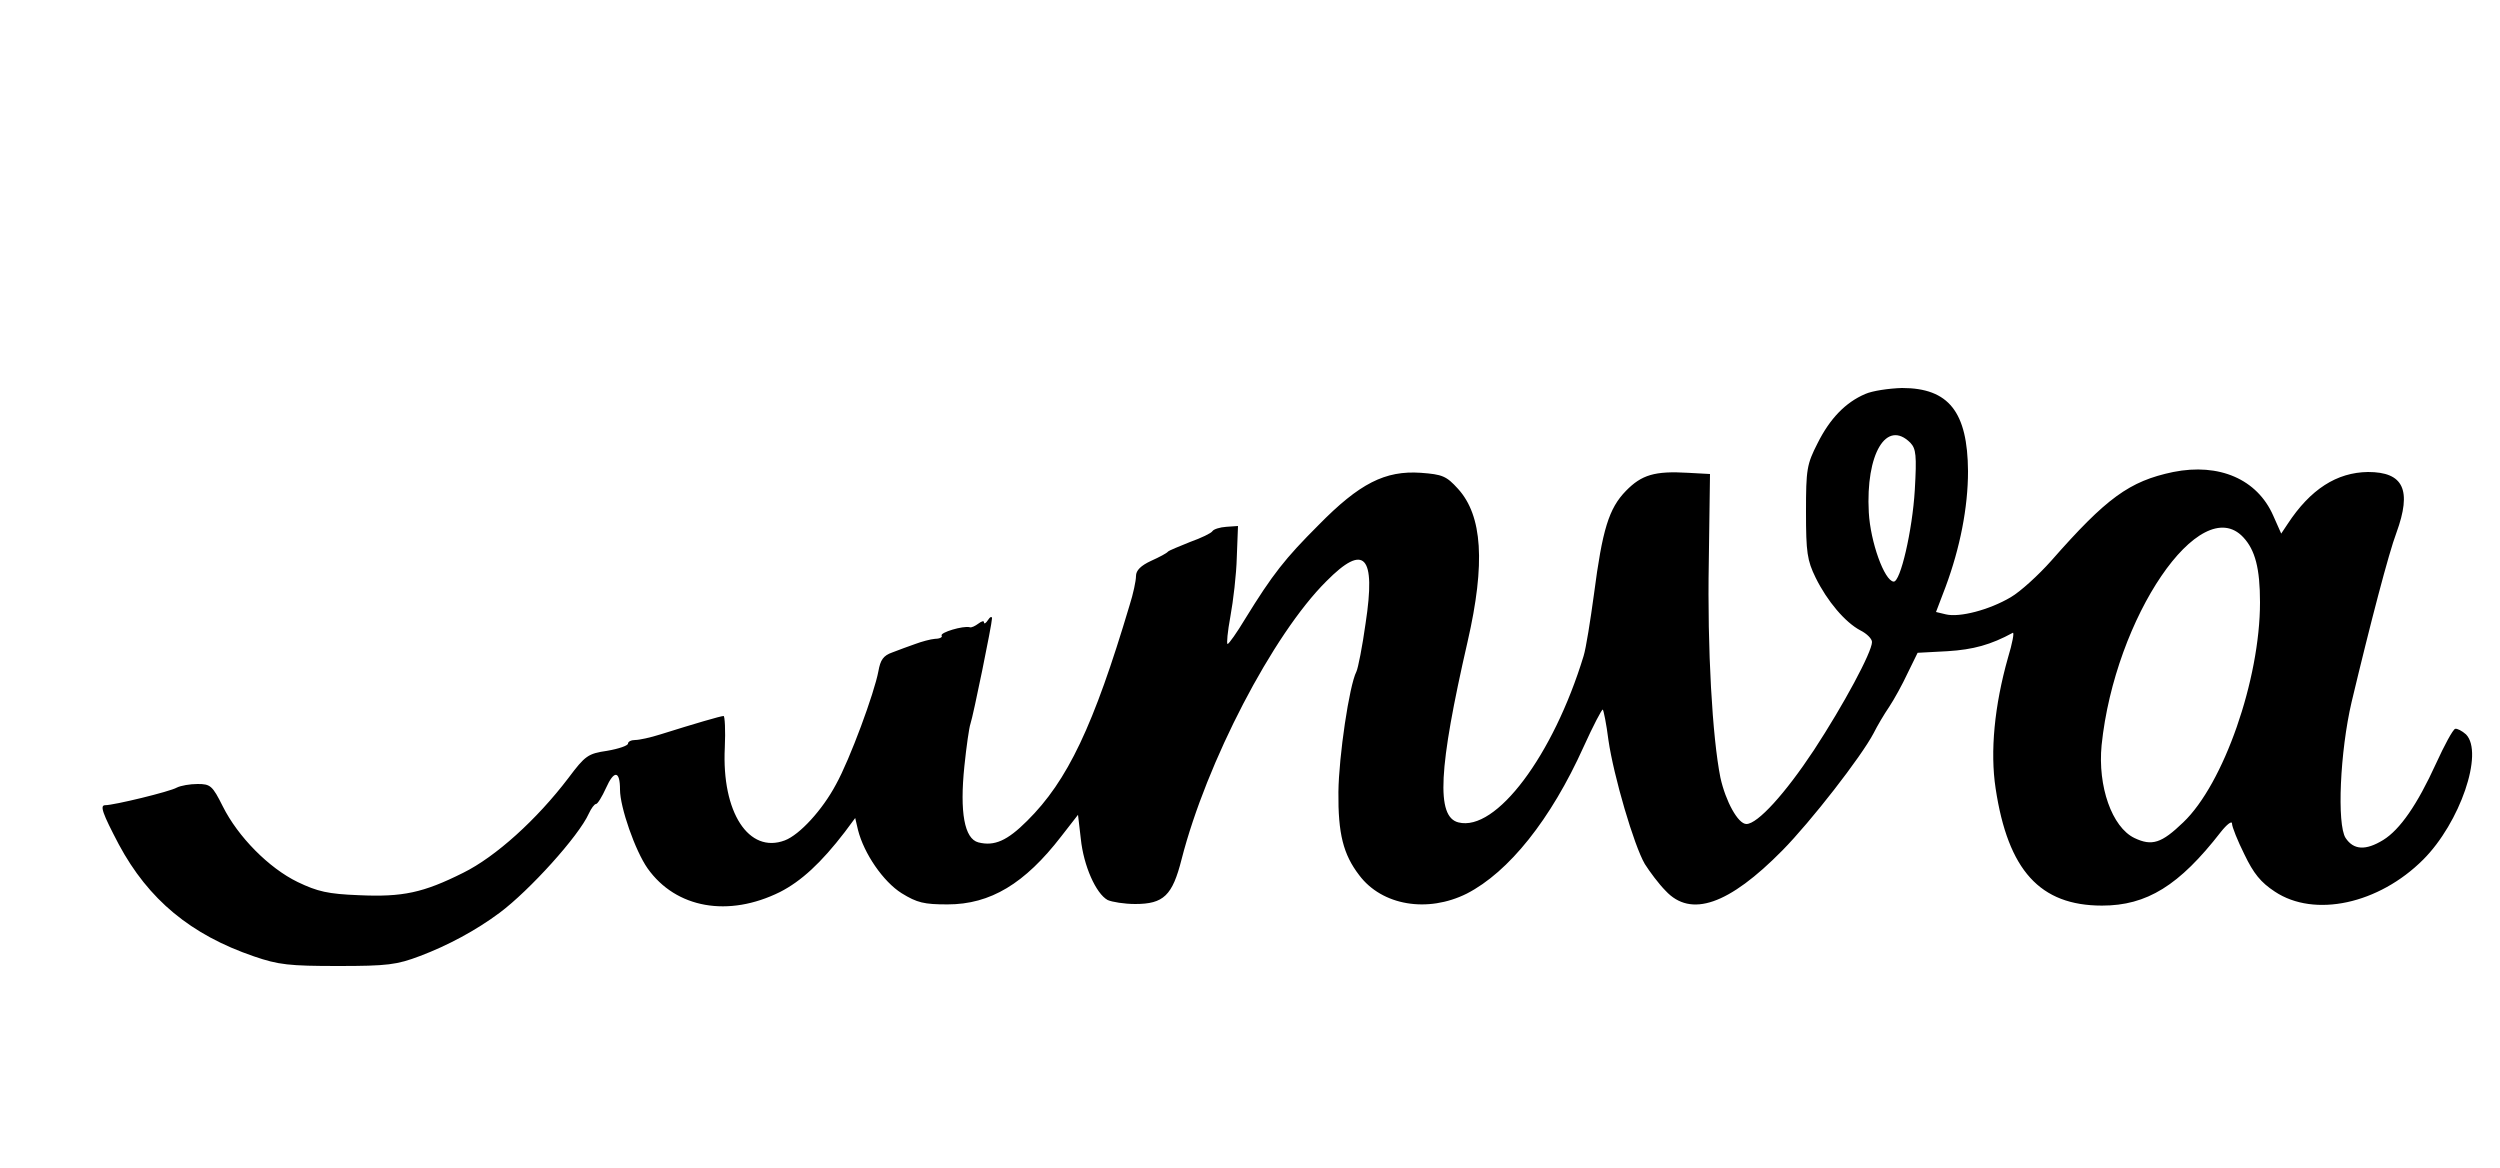 <?xml version="1.0" standalone="no"?>
<!DOCTYPE svg PUBLIC "-//W3C//DTD SVG 20010904//EN"
 "http://www.w3.org/TR/2001/REC-SVG-20010904/DTD/svg10.dtd">
<svg version="1.0" xmlns="http://www.w3.org/2000/svg"
 width="625pt" height="292pt" viewBox="0 0 625 292"
 preserveAspectRatio="xMidYMid meet">

<g transform="translate(0,292) scale(0.1,-0.1)"
fill="#000000" stroke="none">
<path d="M4663 1935 c-49 -21 -88 -61 -119 -123 -27 -53 -29 -65 -29 -172 0
-101 3 -121 24 -164 29 -59 74 -112 112 -132 16 -8 29 -21 29 -29 0 -25 -71
-157 -145 -270 -72 -109 -141 -185 -169 -185 -21 0 -52 57 -65 116 -20 100
-33 322 -29 539 l3 220 -55 3 c-83 5 -116 -5 -155 -45 -43 -44 -59 -97 -80
-258 -9 -66 -20 -136 -26 -155 -76 -249 -219 -440 -313 -416 -56 14 -50 134
23 452 45 196 37 315 -24 382 -29 32 -39 36 -93 40 -89 6 -153 -26 -256 -131
-83 -83 -114 -122 -183 -234 -21 -35 -41 -63 -44 -63 -3 0 0 31 7 69 7 38 15
105 16 148 l3 78 -29 -2 c-16 -1 -32 -6 -35 -11 -3 -5 -28 -17 -56 -27 -27
-11 -52 -21 -55 -24 -3 -4 -22 -14 -42 -23 -26 -12 -38 -24 -38 -38 0 -12 -7
-45 -16 -73 -90 -302 -155 -439 -256 -539 -50 -50 -82 -64 -122 -54 -35 9 -47
75 -35 191 5 49 12 97 15 105 7 20 54 250 54 264 0 6 -5 4 -10 -4 -5 -8 -10
-11 -10 -6 0 5 -6 3 -14 -3 -8 -6 -18 -11 -22 -9 -16 4 -74 -13 -70 -21 3 -4
-5 -8 -16 -8 -12 -1 -34 -7 -50 -13 -15 -5 -41 -15 -57 -21 -23 -8 -30 -19
-35 -47 -10 -54 -71 -220 -106 -283 -34 -64 -91 -126 -128 -140 -90 -34 -158
70 -150 232 2 43 0 79 -3 79 -7 0 -72 -19 -158 -46 -25 -8 -53 -14 -63 -14
-10 0 -18 -4 -18 -9 0 -5 -23 -13 -52 -18 -48 -7 -55 -12 -97 -68 -79 -104
-182 -197 -263 -237 -100 -50 -151 -61 -261 -56 -77 3 -103 9 -153 33 -72 35
-149 113 -187 189 -26 52 -31 56 -63 56 -19 0 -42 -4 -52 -9 -17 -10 -157 -44
-179 -44 -14 0 -7 -20 34 -98 74 -138 180 -226 338 -280 61 -21 88 -24 210
-24 124 0 147 3 205 25 69 26 140 64 199 108 75 56 198 192 223 248 6 13 14
24 18 24 4 0 15 18 25 40 20 45 35 44 35 -4 0 -44 38 -153 69 -197 71 -100
202 -123 331 -59 53 27 103 73 162 150 l26 35 7 -30 c15 -59 63 -129 109 -158
39 -24 56 -28 115 -28 107 0 193 52 284 170 l42 54 7 -60 c7 -68 38 -137 67
-153 11 -5 42 -10 69 -10 71 0 93 21 116 112 62 242 228 562 362 695 95 96
124 65 98 -105 -8 -58 -19 -113 -23 -121 -18 -35 -44 -212 -45 -301 -1 -104
12 -156 52 -208 57 -76 171 -95 269 -46 105 54 210 185 292 367 24 53 46 95
48 93 2 -2 9 -36 14 -76 13 -90 64 -264 91 -310 12 -19 35 -50 52 -67 63 -68
158 -35 292 101 71 72 197 234 228 293 9 18 26 47 39 66 12 18 33 56 46 84
l25 51 75 4 c64 4 108 16 163 46 4 2 -1 -26 -12 -62 -34 -120 -45 -235 -31
-327 31 -205 111 -293 266 -293 112 0 193 50 297 184 15 19 28 29 28 21 0 -8
14 -43 31 -77 23 -48 41 -70 76 -93 99 -66 260 -31 371 80 92 92 152 267 107
313 -10 9 -22 15 -27 14 -6 -2 -27 -41 -48 -87 -47 -103 -90 -165 -132 -191
-44 -27 -74 -25 -94 5 -22 34 -14 216 15 340 47 197 93 373 112 423 39 107 18
152 -71 152 -78 -1 -144 -43 -201 -130 l-16 -24 -20 45 c-40 91 -135 132 -250
109 -110 -23 -167 -65 -305 -222 -32 -36 -77 -77 -101 -91 -54 -32 -128 -51
-162 -43 l-25 6 24 63 c36 97 56 198 56 289 -1 148 -48 208 -165 208 -33 -1
-74 -7 -92 -15z m113 -122 c14 -15 16 -31 11 -118 -6 -101 -36 -231 -53 -229
-23 2 -58 99 -62 173 -8 146 44 234 104 174z m832 -236 c30 -32 42 -78 42
-163 0 -193 -91 -454 -192 -550 -54 -52 -78 -60 -122 -39 -56 27 -92 129 -82
232 33 320 247 634 354 520z"/>
</g>
</svg>
